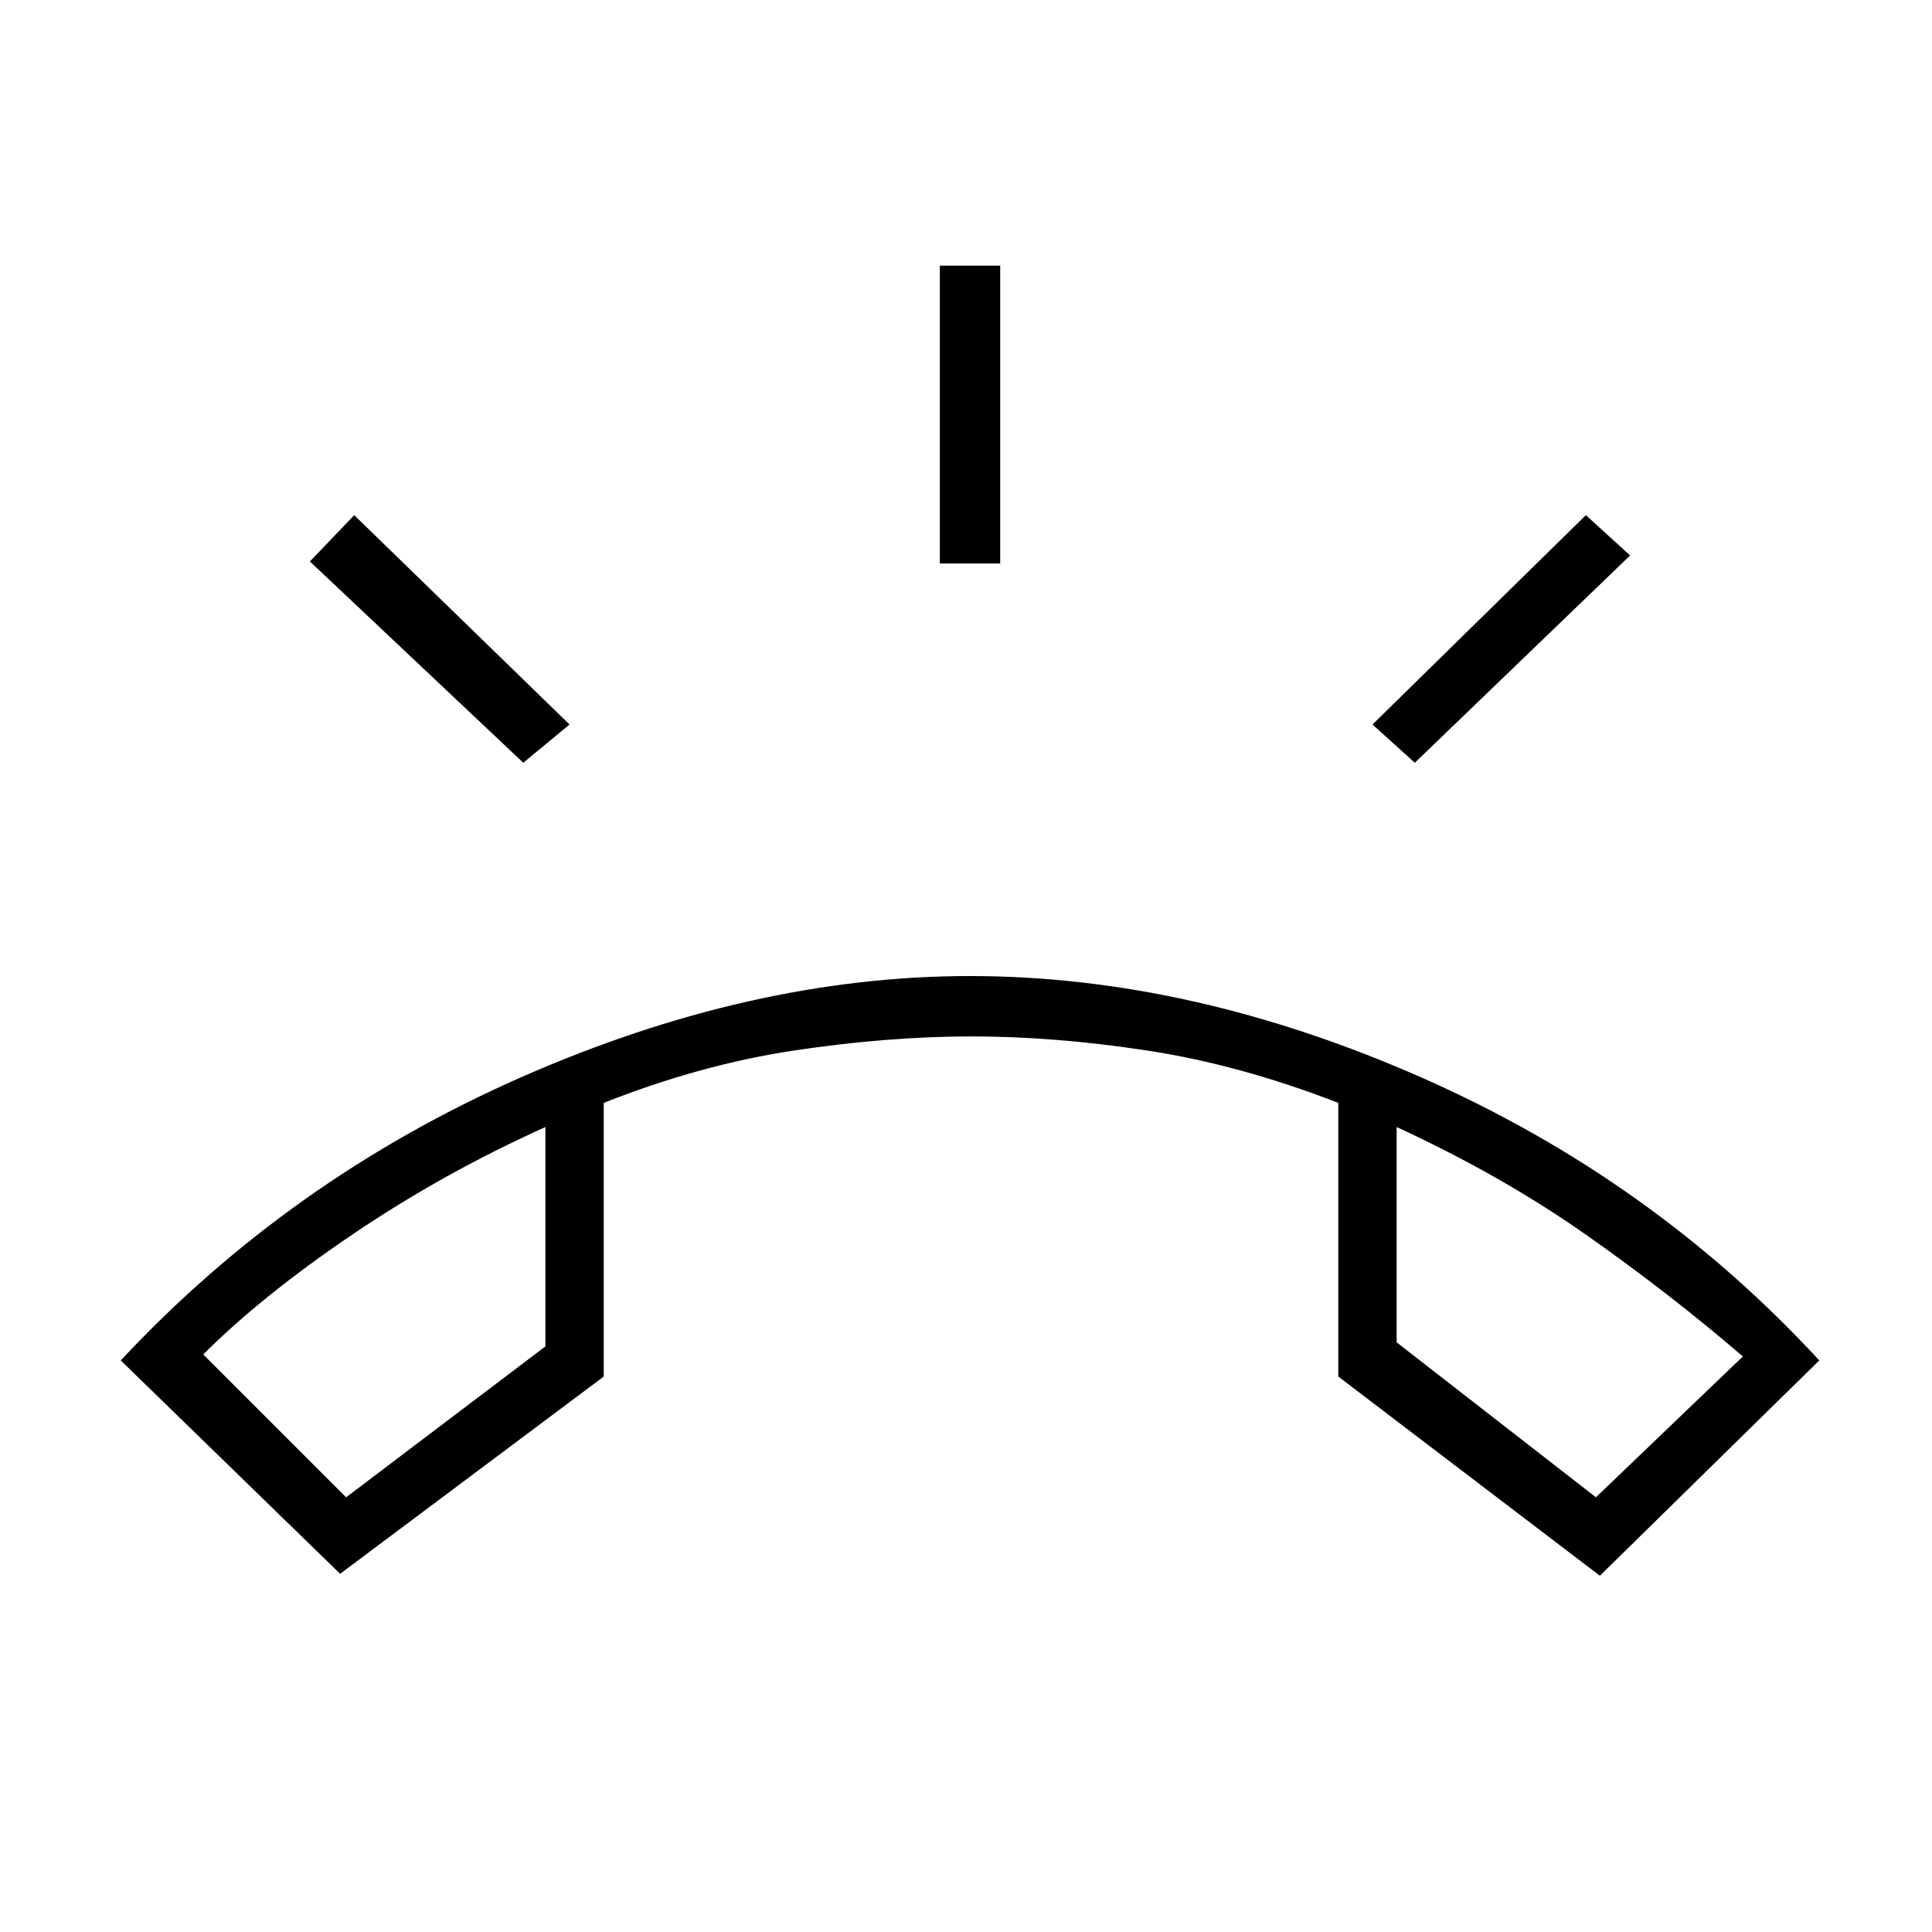 <svg xmlns="http://www.w3.org/2000/svg" height="20" width="20"><path d="M3.521 16.292 1.25 14.083Q3 12.208 5.385 11.156q2.386-1.052 4.657-1.052 2.291 0 4.677 1.052 2.385 1.052 4.114 2.927l-2.271 2.229-2.708-2.062v-2.833q-1.021-.396-1.979-.542-.958-.146-1.813-.146-.874 0-1.843.146t-1.969.542v2.833Zm.062-.792 2.063-1.562v-2.271q-1.063.479-2 1.114-.938.636-1.542 1.24Zm12.938 0 1.521-1.458q-.75-.646-1.625-1.261-.875-.614-1.959-1.114v2.229ZM9.729 5.833V2.75h.625v3.083Zm4.917 2.063-.438-.396 2.209-2.167.458.417Zm-9.229 0L3.208 5.812l.459-.479L5.896 7.5Zm9.041 3.771Zm-8.812 0Z"/></svg>